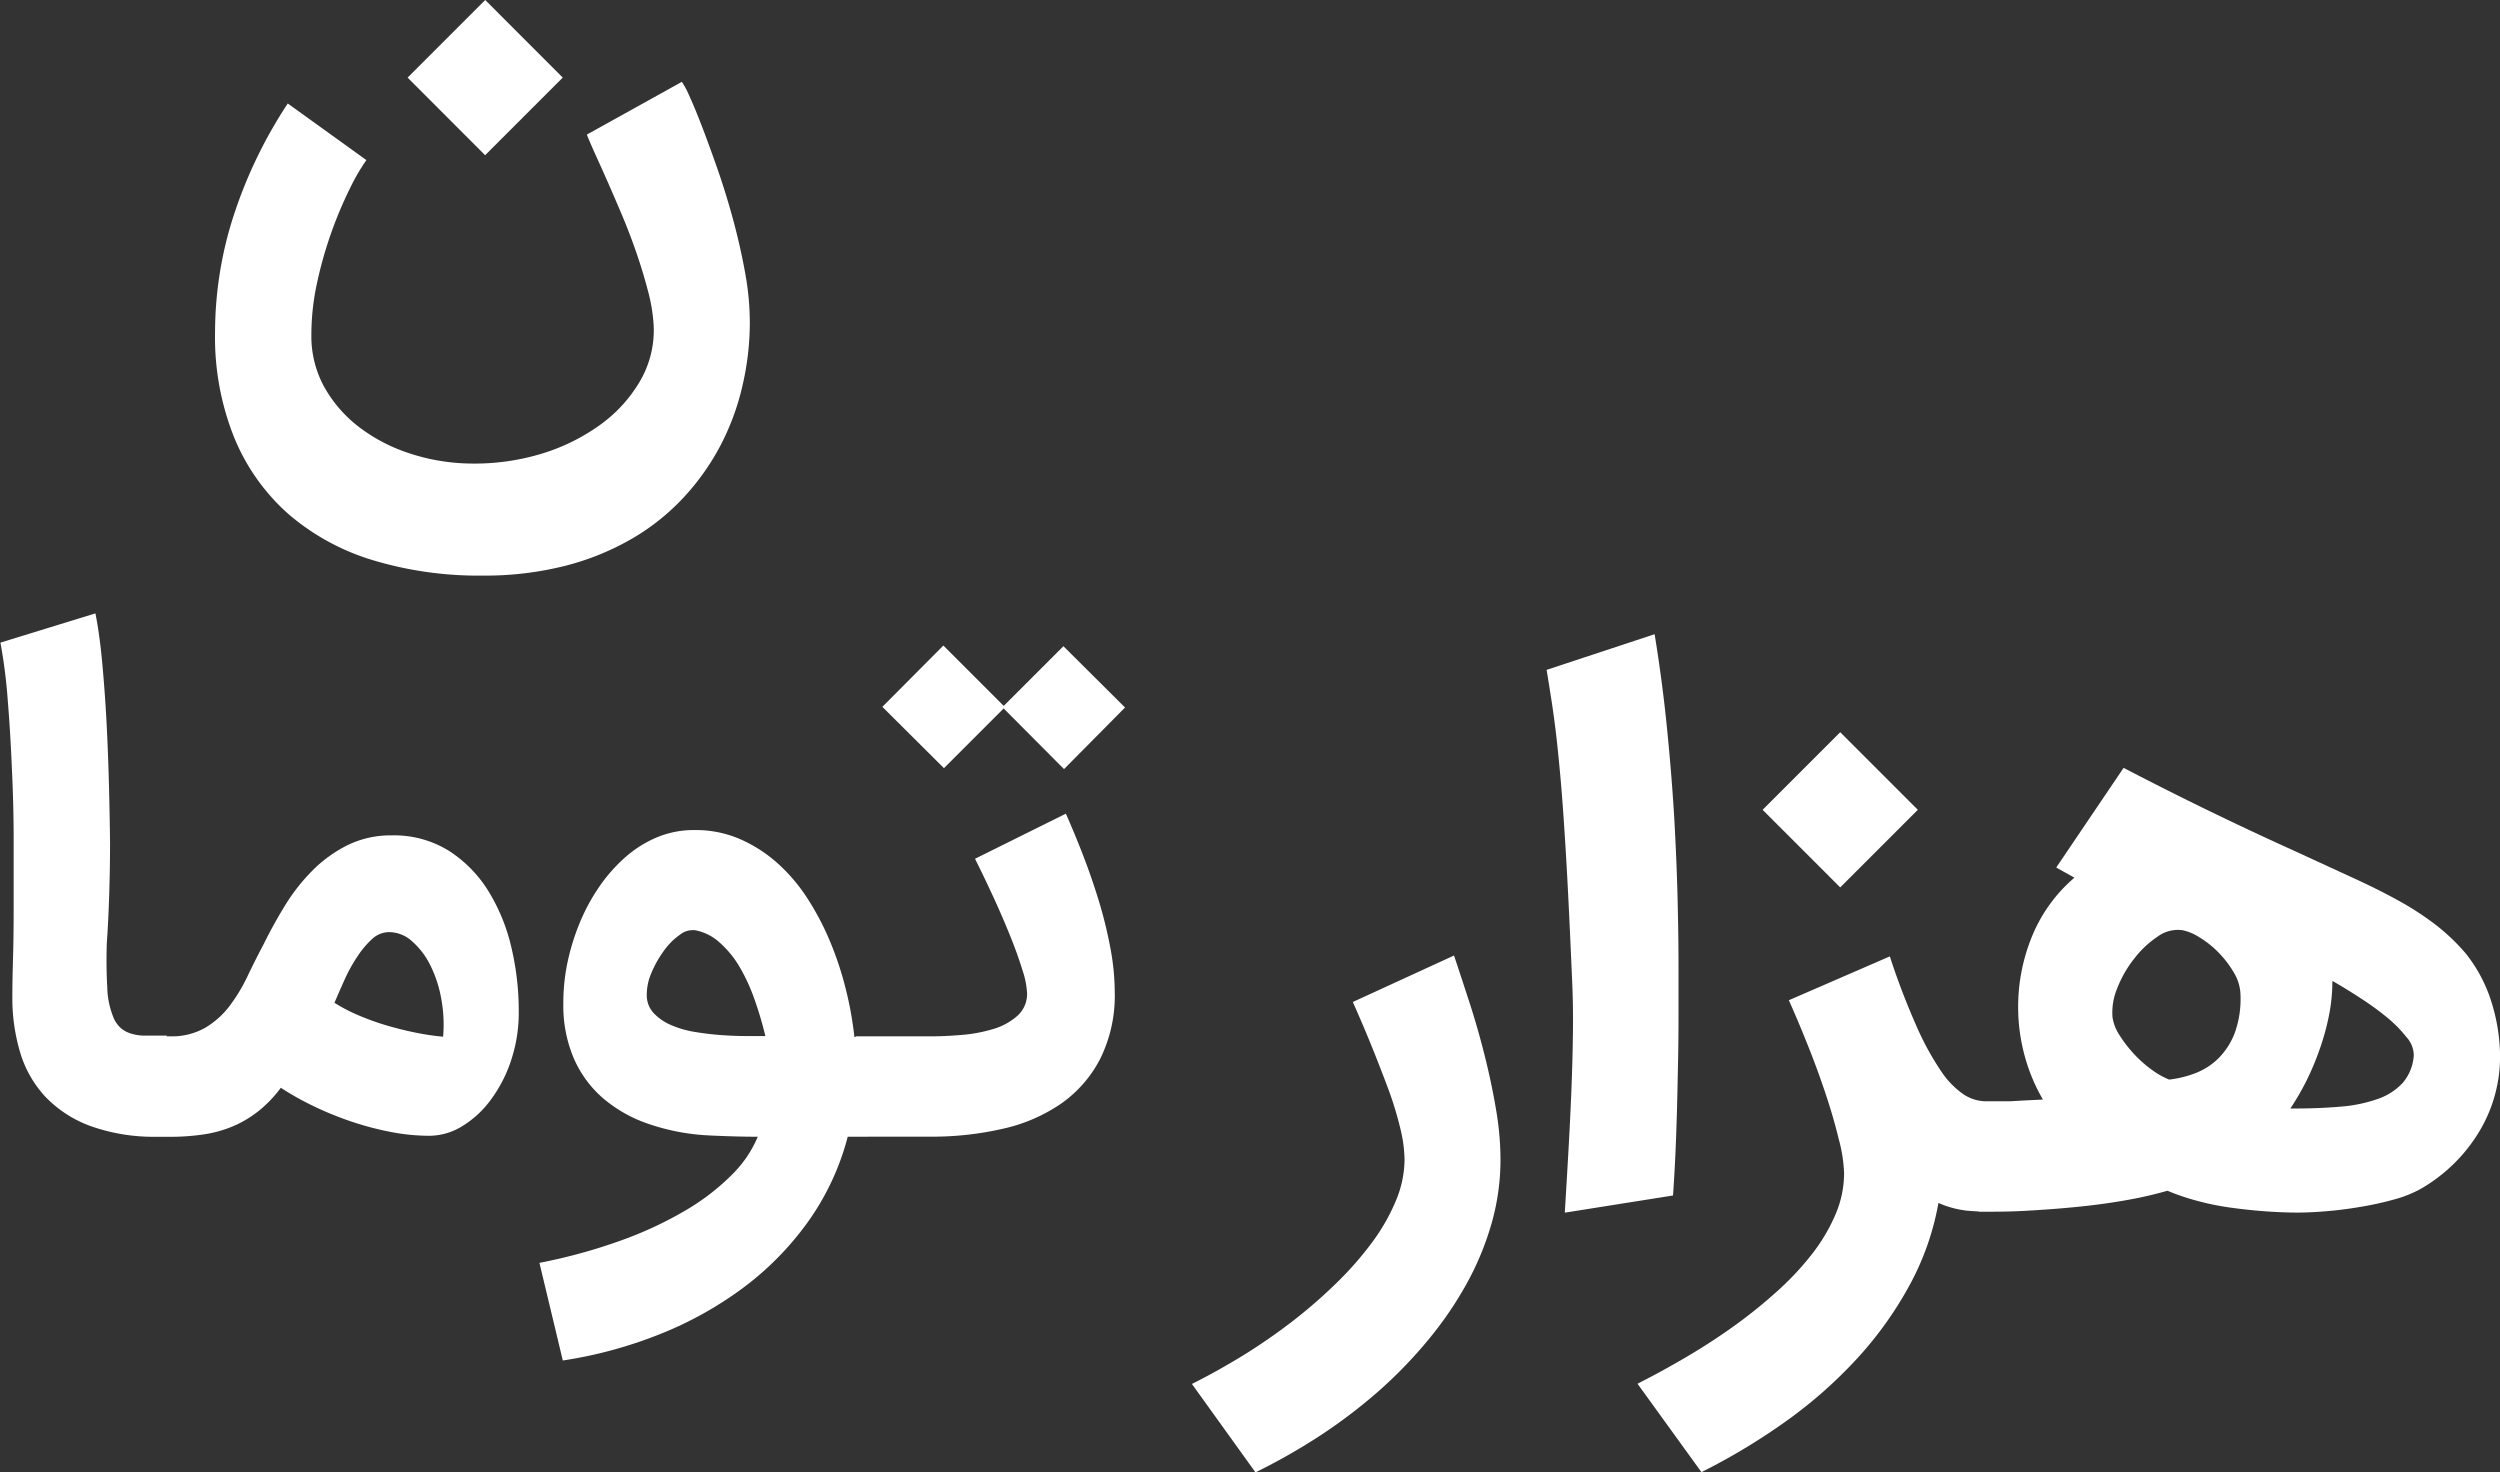 <svg xmlns="http://www.w3.org/2000/svg" width="34.212" height="20.15" viewBox="0 0 34.212 20.15">
    <rect x="0" y="0" width="34.212" height="20.15" fill="#333333" stroke="none"/>
    <g transform="translate(-0.539 -6.705)">
        <path d="M-13.3.261a2.573,2.573,0,0,1-.922-.146,1.627,1.627,0,0,1-.617-.4,1.529,1.529,0,0,1-.346-.607,2.6,2.6,0,0,1-.107-.759q0-.209.009-.52t.009-.72q0-.409,0-.9t-.024-.98q-.02-.491-.057-.943a7.268,7.268,0,0,0-.1-.787l1.3-.4q.057.287.093.676t.059.815q.022.426.033.857t.015.8q0,.326-.011.685T-14-2.376q-.009.328.007.593a1.142,1.142,0,0,0,.08.4.389.389,0,0,0,.1.152.388.388,0,0,0,.137.078.635.635,0,0,0,.172.03q.093,0,.207,0h.117V.261ZM-9.583.248a2.811,2.811,0,0,1-.539-.054,4.146,4.146,0,0,1-.546-.146,4.476,4.476,0,0,1-.513-.211,3.884,3.884,0,0,1-.437-.246,1.7,1.7,0,0,1-.307.32,1.519,1.519,0,0,1-.348.207,1.659,1.659,0,0,1-.4.111,3.1,3.1,0,0,1-.463.033h-.217V-1.113h.217a.923.923,0,0,0,.483-.117,1.168,1.168,0,0,0,.335-.3,2.369,2.369,0,0,0,.246-.409q.107-.224.22-.437.13-.265.293-.53a2.6,2.6,0,0,1,.376-.478,1.817,1.817,0,0,1,.48-.346,1.337,1.337,0,0,1,.6-.133,1.421,1.421,0,0,1,.785.211,1.744,1.744,0,0,1,.541.552,2.562,2.562,0,0,1,.315.774,3.78,3.78,0,0,1,.1.872,2.068,2.068,0,0,1-.109.683,1.9,1.9,0,0,1-.283.539A1.37,1.37,0,0,1-9.141.12.868.868,0,0,1-9.583.248Zm-.557-2.787a.345.345,0,0,0-.235.1,1.27,1.27,0,0,0-.2.241,2.149,2.149,0,0,0-.172.313q-.076.17-.137.313a2.28,2.28,0,0,0,.326.17,3.546,3.546,0,0,0,.378.137q.2.059.4.1t.383.057a1.96,1.96,0,0,0-.026-.522,1.673,1.673,0,0,0-.15-.457,1.055,1.055,0,0,0-.246-.324A.469.469,0,0,0-10.139-2.539Zm2.061,4.526A7.5,7.5,0,0,0-6.961,1.68a5.192,5.192,0,0,0,.885-.413,3.107,3.107,0,0,0,.63-.485A1.6,1.6,0,0,0-5.091.261q-.187,0-.4-.007T-5.83.239A2.983,2.983,0,0,1-6.613.076,1.881,1.881,0,0,1-7.22-.276a1.521,1.521,0,0,1-.393-.546,1.847,1.847,0,0,1-.139-.739A2.727,2.727,0,0,1-7.7-2.1a3.124,3.124,0,0,1,.163-.543,2.661,2.661,0,0,1,.265-.5,2.2,2.2,0,0,1,.359-.413,1.593,1.593,0,0,1,.441-.28,1.319,1.319,0,0,1,.52-.1,1.526,1.526,0,0,1,.609.12,1.917,1.917,0,0,1,.511.324,2.335,2.335,0,0,1,.413.48,3.7,3.7,0,0,1,.313.591,4.529,4.529,0,0,1,.217.652,4.806,4.806,0,0,1,.12.663h.187V.261h-.278A3.527,3.527,0,0,1-4.4,1.42a4.12,4.12,0,0,1-.889.907,5,5,0,0,1-1.15.639,5.974,5.974,0,0,1-1.32.357Zm2.13-4.552a.283.283,0,0,0-.209.063.909.909,0,0,0-.217.217,1.492,1.492,0,0,0-.17.3.76.76,0,0,0-.065.317.354.354,0,0,0,.1.243.72.72,0,0,0,.235.159,1.37,1.37,0,0,0,.324.093q.18.03.359.043t.335.013h.27a5.007,5.007,0,0,0-.154-.517,2.514,2.514,0,0,0-.207-.443A1.37,1.37,0,0,0-5.617-2.4.687.687,0,0,0-5.948-2.565Zm2.2,1.452h1.043q.187,0,.413-.02a2.035,2.035,0,0,0,.424-.08.865.865,0,0,0,.33-.18.4.4,0,0,0,.133-.315,1.18,1.18,0,0,0-.063-.311q-.063-.207-.165-.461t-.23-.533q-.128-.278-.254-.53l1.243-.617q.122.274.241.583t.215.626a6,6,0,0,1,.154.633,3.292,3.292,0,0,1,.059.6,1.945,1.945,0,0,1-.2.915,1.7,1.7,0,0,1-.537.613,2.277,2.277,0,0,1-.8.343,4.3,4.3,0,0,1-.978.107H-3.752ZM-1.726-5.6l-.817.817-.843-.839.835-.839.826.826.817-.817.843.839L-.9-4.77Z"
              transform="translate(16 22)" fill="#fff"/>
        <path d="M-3.855,3.582a5.01,5.01,0,0,1-1.5-.21,3.173,3.173,0,0,1-1.155-.629A2.825,2.825,0,0,1-7.253,1.7,3.685,3.685,0,0,1-7.518.249a5.2,5.2,0,0,1,.251-1.583,6.357,6.357,0,0,1,.744-1.545l1.076.775a2.745,2.745,0,0,0-.225.387,5.542,5.542,0,0,0-.249.588,5.54,5.54,0,0,0-.2.7A3.335,3.335,0,0,0-6.2.287,1.443,1.443,0,0,0-6.024,1a1.791,1.791,0,0,0,.478.55,2.316,2.316,0,0,0,.689.359,2.763,2.763,0,0,0,.811.139A3.157,3.157,0,0,0-3.07,1.92a2.706,2.706,0,0,0,.82-.4A1.938,1.938,0,0,0-1.7.916,1.378,1.378,0,0,0-1.516.153a2.3,2.3,0,0,0-.077-.464q-.067-.258-.16-.528t-.206-.536q-.112-.265-.21-.485t-.17-.378Q-2.41-2.4-2.43-2.453l1.3-.722a1.139,1.139,0,0,1,.1.187q.077.167.179.433t.22.605q.117.34.213.7t.16.722A3.747,3.747,0,0,1-.2.134a3.808,3.808,0,0,1-.1.847,3.393,3.393,0,0,1-.294.806,3.292,3.292,0,0,1-.5.713,3.069,3.069,0,0,1-.705.569,3.591,3.591,0,0,1-.923.378A4.477,4.477,0,0,1-3.855,3.582Zm.033-5.753L-4.883-3.233l1.062-1.062L-2.76-3.233Z"
              transform="translate(11 11)" fill="#fff"/>
        <path d="M-14.563-3.219q.1.3.213.648t.206.72q.093.368.155.734a4.108,4.108,0,0,1,.062.686,3.187,3.187,0,0,1-.122.878,3.936,3.936,0,0,1-.344.83,4.969,4.969,0,0,1-.528.77,6.2,6.2,0,0,1-.679.7,7.209,7.209,0,0,1-.8.607,8.308,8.308,0,0,1-.88.5l-.87-1.21q.344-.172.7-.39a8.028,8.028,0,0,0,.674-.466,6.87,6.87,0,0,0,.6-.521,4.538,4.538,0,0,0,.488-.555,2.709,2.709,0,0,0,.328-.572,1.478,1.478,0,0,0,.12-.567A1.913,1.913,0,0,0-15.3-.861a4.827,4.827,0,0,0-.151-.5q-.1-.27-.222-.574t-.275-.648ZM-13.047.3q.024-.392.048-.813t.041-.832q.017-.411.022-.8t-.01-.713q-.029-.679-.055-1.193t-.053-.911q-.026-.4-.053-.7t-.055-.548q-.029-.249-.062-.466t-.072-.452l1.478-.488q.105.641.17,1.291t.1,1.246q.033.6.045,1.107t.012.875q0,.33,0,.713t-.01.794q-.007.411-.022.832t-.043.823ZM-7.265.287q-.105,0-.277-.014A1.339,1.339,0,0,1-7.934.167a3.7,3.7,0,0,1-.395,1.126,5.059,5.059,0,0,1-.715,1,6.248,6.248,0,0,1-.971.858,8.658,8.658,0,0,1-1.162.7l-.875-1.21q.34-.172.684-.375t.658-.43a6.729,6.729,0,0,0,.583-.473A3.87,3.87,0,0,0-9.656.856,2.431,2.431,0,0,0-9.34.318a1.435,1.435,0,0,0,.115-.557A2.032,2.032,0,0,0-9.3-.713Q-9.369-1-9.479-1.33t-.244-.665q-.134-.335-.258-.612l1.382-.6a9.874,9.874,0,0,0,.366.957A3.824,3.824,0,0,0-7.9-1.64a1.167,1.167,0,0,0,.313.323.565.565,0,0,0,.3.093h.115V.287ZM-9.278-4.151-10.34-5.213l1.062-1.062,1.062,1.062Zm1.9,2.927h.3q.053,0,.122,0l.172-.01.28-.014a2.465,2.465,0,0,1-.253-.61,2.523,2.523,0,0,1-.086-.653,2.54,2.54,0,0,1,.191-.973,2.1,2.1,0,0,1,.579-.8l-.249-.139L-5.4-5.787q.607.316,1.193.6t1.122.526l.806.371q.352.16.634.316a4.031,4.031,0,0,1,.507.328,2.767,2.767,0,0,1,.421.4,2.035,2.035,0,0,1,.359.689,2.549,2.549,0,0,1,.11.722A1.99,1.99,0,0,1-.524-.825a2.234,2.234,0,0,1-.811.8A1.615,1.615,0,0,1-1.7.12a4.306,4.306,0,0,1-.454.1q-.237.041-.466.06t-.4.019q-.2,0-.435-.017T-3.929.232Q-4.166.2-4.39.139A3.115,3.115,0,0,1-4.8,0a5.262,5.262,0,0,1-.514.12q-.285.053-.6.088t-.641.055Q-6.882.287-7.2.287h-.177Zm2.769-2.343a.465.465,0,0,0-.328.091,1.355,1.355,0,0,0-.318.3,1.577,1.577,0,0,0-.23.4.859.859,0,0,0-.067.4.608.608,0,0,0,.1.253,1.737,1.737,0,0,0,.194.251,1.611,1.611,0,0,0,.242.215,1.107,1.107,0,0,0,.239.136,1.433,1.433,0,0,0,.354-.086.918.918,0,0,0,.316-.2.993.993,0,0,0,.225-.344A1.367,1.367,0,0,0-3.8-2.669a.615.615,0,0,0-.088-.311,1.4,1.4,0,0,0-.213-.28,1.305,1.305,0,0,0-.265-.21A.69.69,0,0,0-4.606-3.568Zm2.066.7a2.4,2.4,0,0,1-.048.476,3.334,3.334,0,0,1-.129.464A3.757,3.757,0,0,1-2.9-1.5a3.632,3.632,0,0,1-.218.375h.043q.354,0,.646-.026a2,2,0,0,0,.507-.105.836.836,0,0,0,.342-.22.643.643,0,0,0,.151-.375.371.371,0,0,0-.1-.251,1.735,1.735,0,0,0-.27-.273,3.8,3.8,0,0,0-.366-.265Q-2.363-2.769-2.54-2.87Z"
              transform="translate(35 23)" fill="#fff"/>
    </g>
</svg>